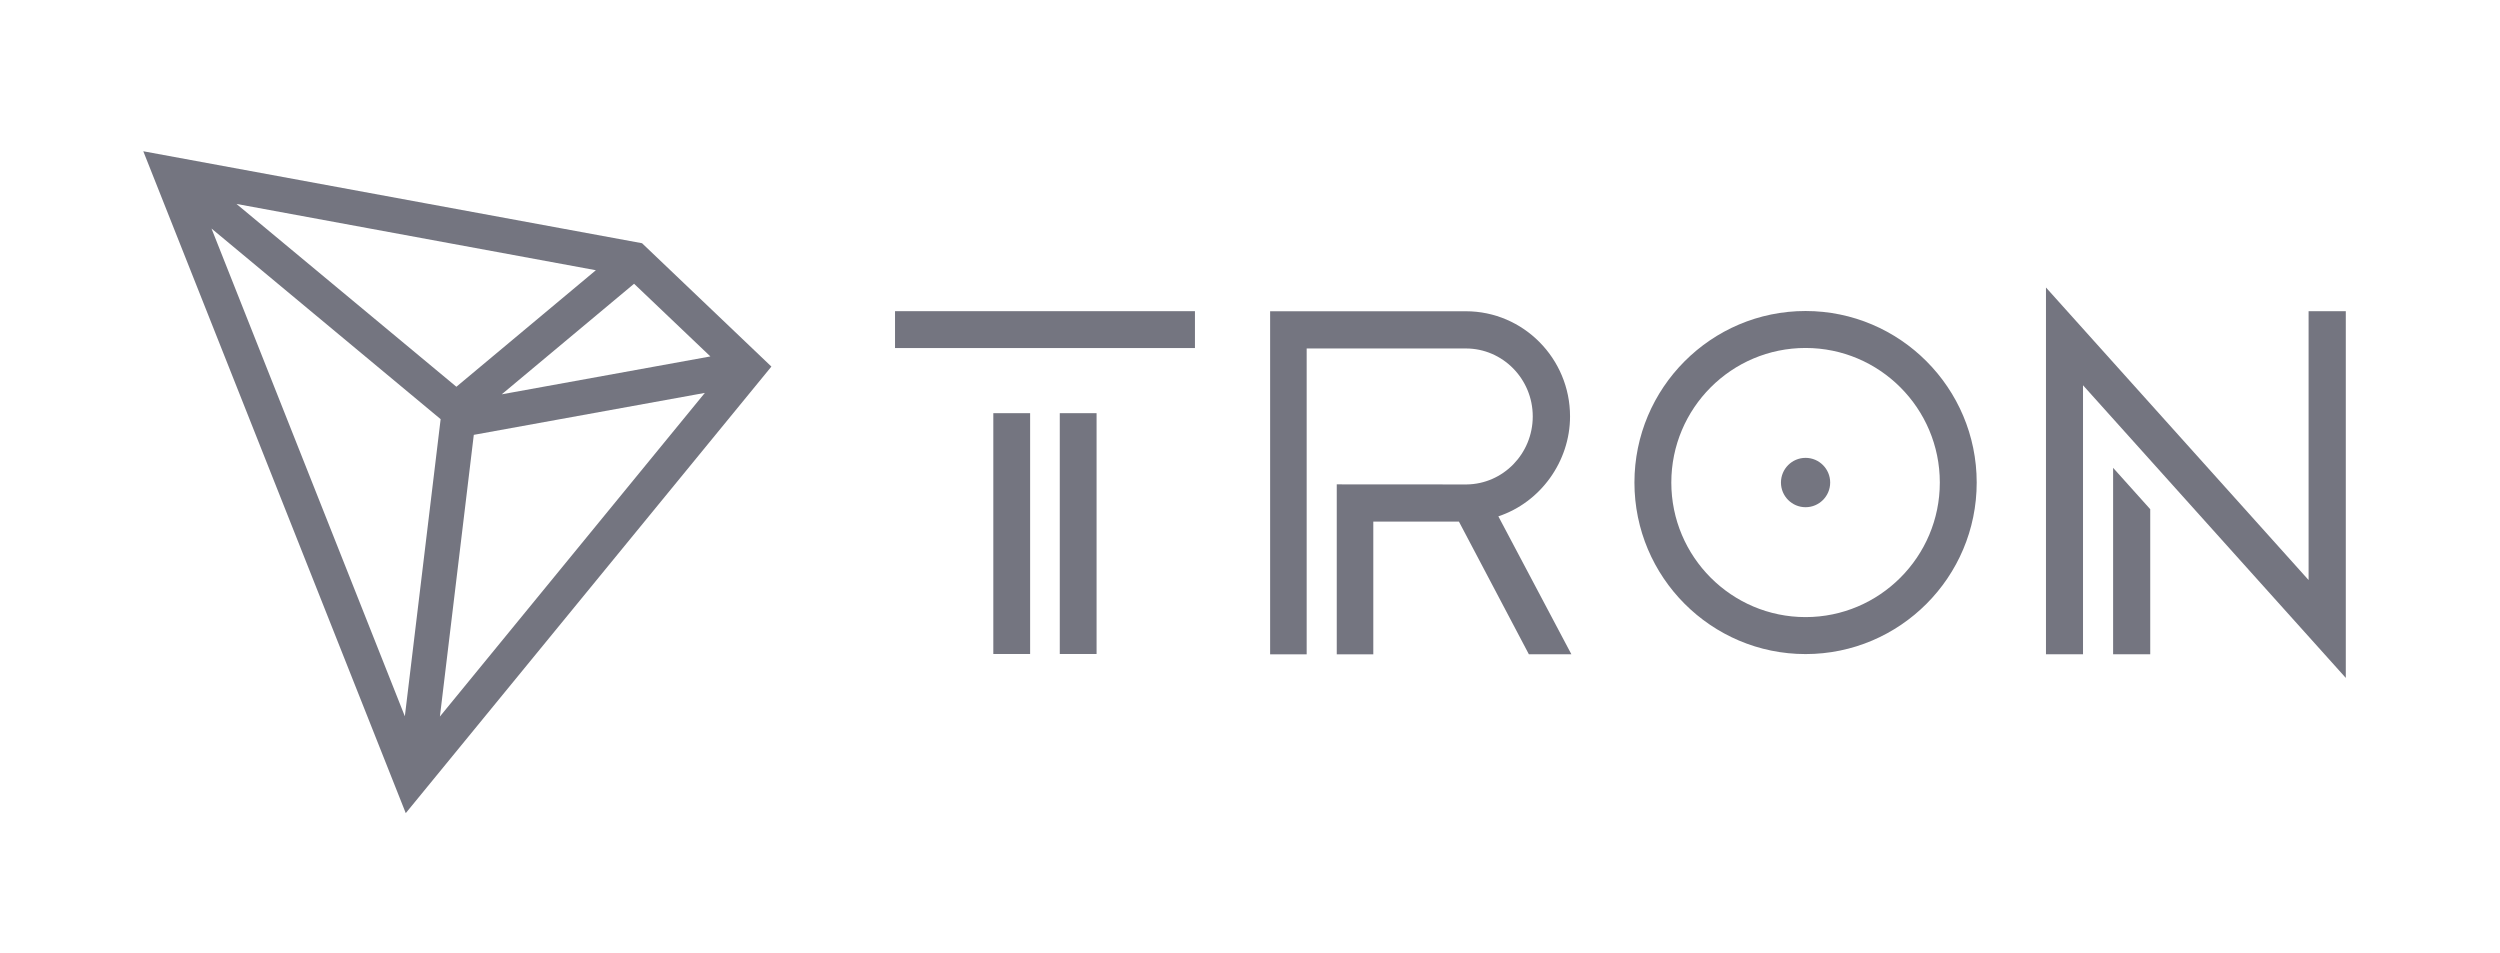 <svg width="181" height="69" viewBox="0 0 181 69" fill="none" xmlns="http://www.w3.org/2000/svg">
<path d="M74.581 29.914H71.916V47.349H74.581V29.914Z" fill="#747580"/>
<path d="M86.514 22.529H64.8V25.199H86.514V22.529Z" fill="#747580"/>
<path d="M79.392 29.914H76.728V47.349H79.392V29.914Z" fill="#747580"/>
<path d="M152.989 47.367H155.677V36.866L152.989 33.871V47.367Z" fill="#747580"/>
<path d="M167.142 22.529V41.996L148.128 20.815V47.367H150.81V27.893L169.836 49.081V22.529H167.142Z" fill="#747580"/>
<path d="M130.723 22.517C123.889 22.517 118.333 28.086 118.333 34.936C118.333 41.786 123.889 47.355 130.723 47.355C137.557 47.355 143.113 41.786 143.113 34.936C143.113 28.092 137.557 22.517 130.723 22.517ZM130.723 44.678C125.365 44.678 121.003 40.312 121.003 34.936C121.003 29.559 125.359 25.193 130.723 25.193C136.081 25.193 140.443 29.559 140.443 34.936C140.443 40.306 136.081 44.678 130.723 44.678Z" fill="#747580"/>
<path d="M130.723 33.149C129.739 33.149 128.941 33.949 128.941 34.936C128.941 35.922 129.739 36.722 130.723 36.722C131.707 36.722 132.505 35.922 132.505 34.936C132.505 33.949 131.707 33.149 130.723 33.149Z" fill="#747580"/>
<path d="M113.671 30.148C113.671 25.951 110.287 22.535 106.129 22.535H91.957V47.373H94.603V25.229H106.129C108.799 25.229 110.971 27.436 110.971 30.148C110.971 32.849 108.829 35.044 106.183 35.074L96.781 35.068V47.373H99.427V37.762H105.625L110.689 47.367H113.767L108.481 37.383C111.535 36.367 113.671 33.408 113.671 30.148Z" fill="#747580"/>
<path d="M46.483 17.609L10.374 10.951L29.377 58.871L55.849 26.54L46.483 17.609ZM45.907 20.544L51.432 25.806L36.325 28.549L45.907 20.544ZM33.042 28.001L17.119 14.764L43.141 19.564L33.042 28.001ZM31.902 30.347L29.311 51.859L15.312 16.545L31.902 30.347ZM34.303 31.483L51.031 28.446L31.849 51.877L34.303 31.483Z" fill="#747580"/>
</svg>
